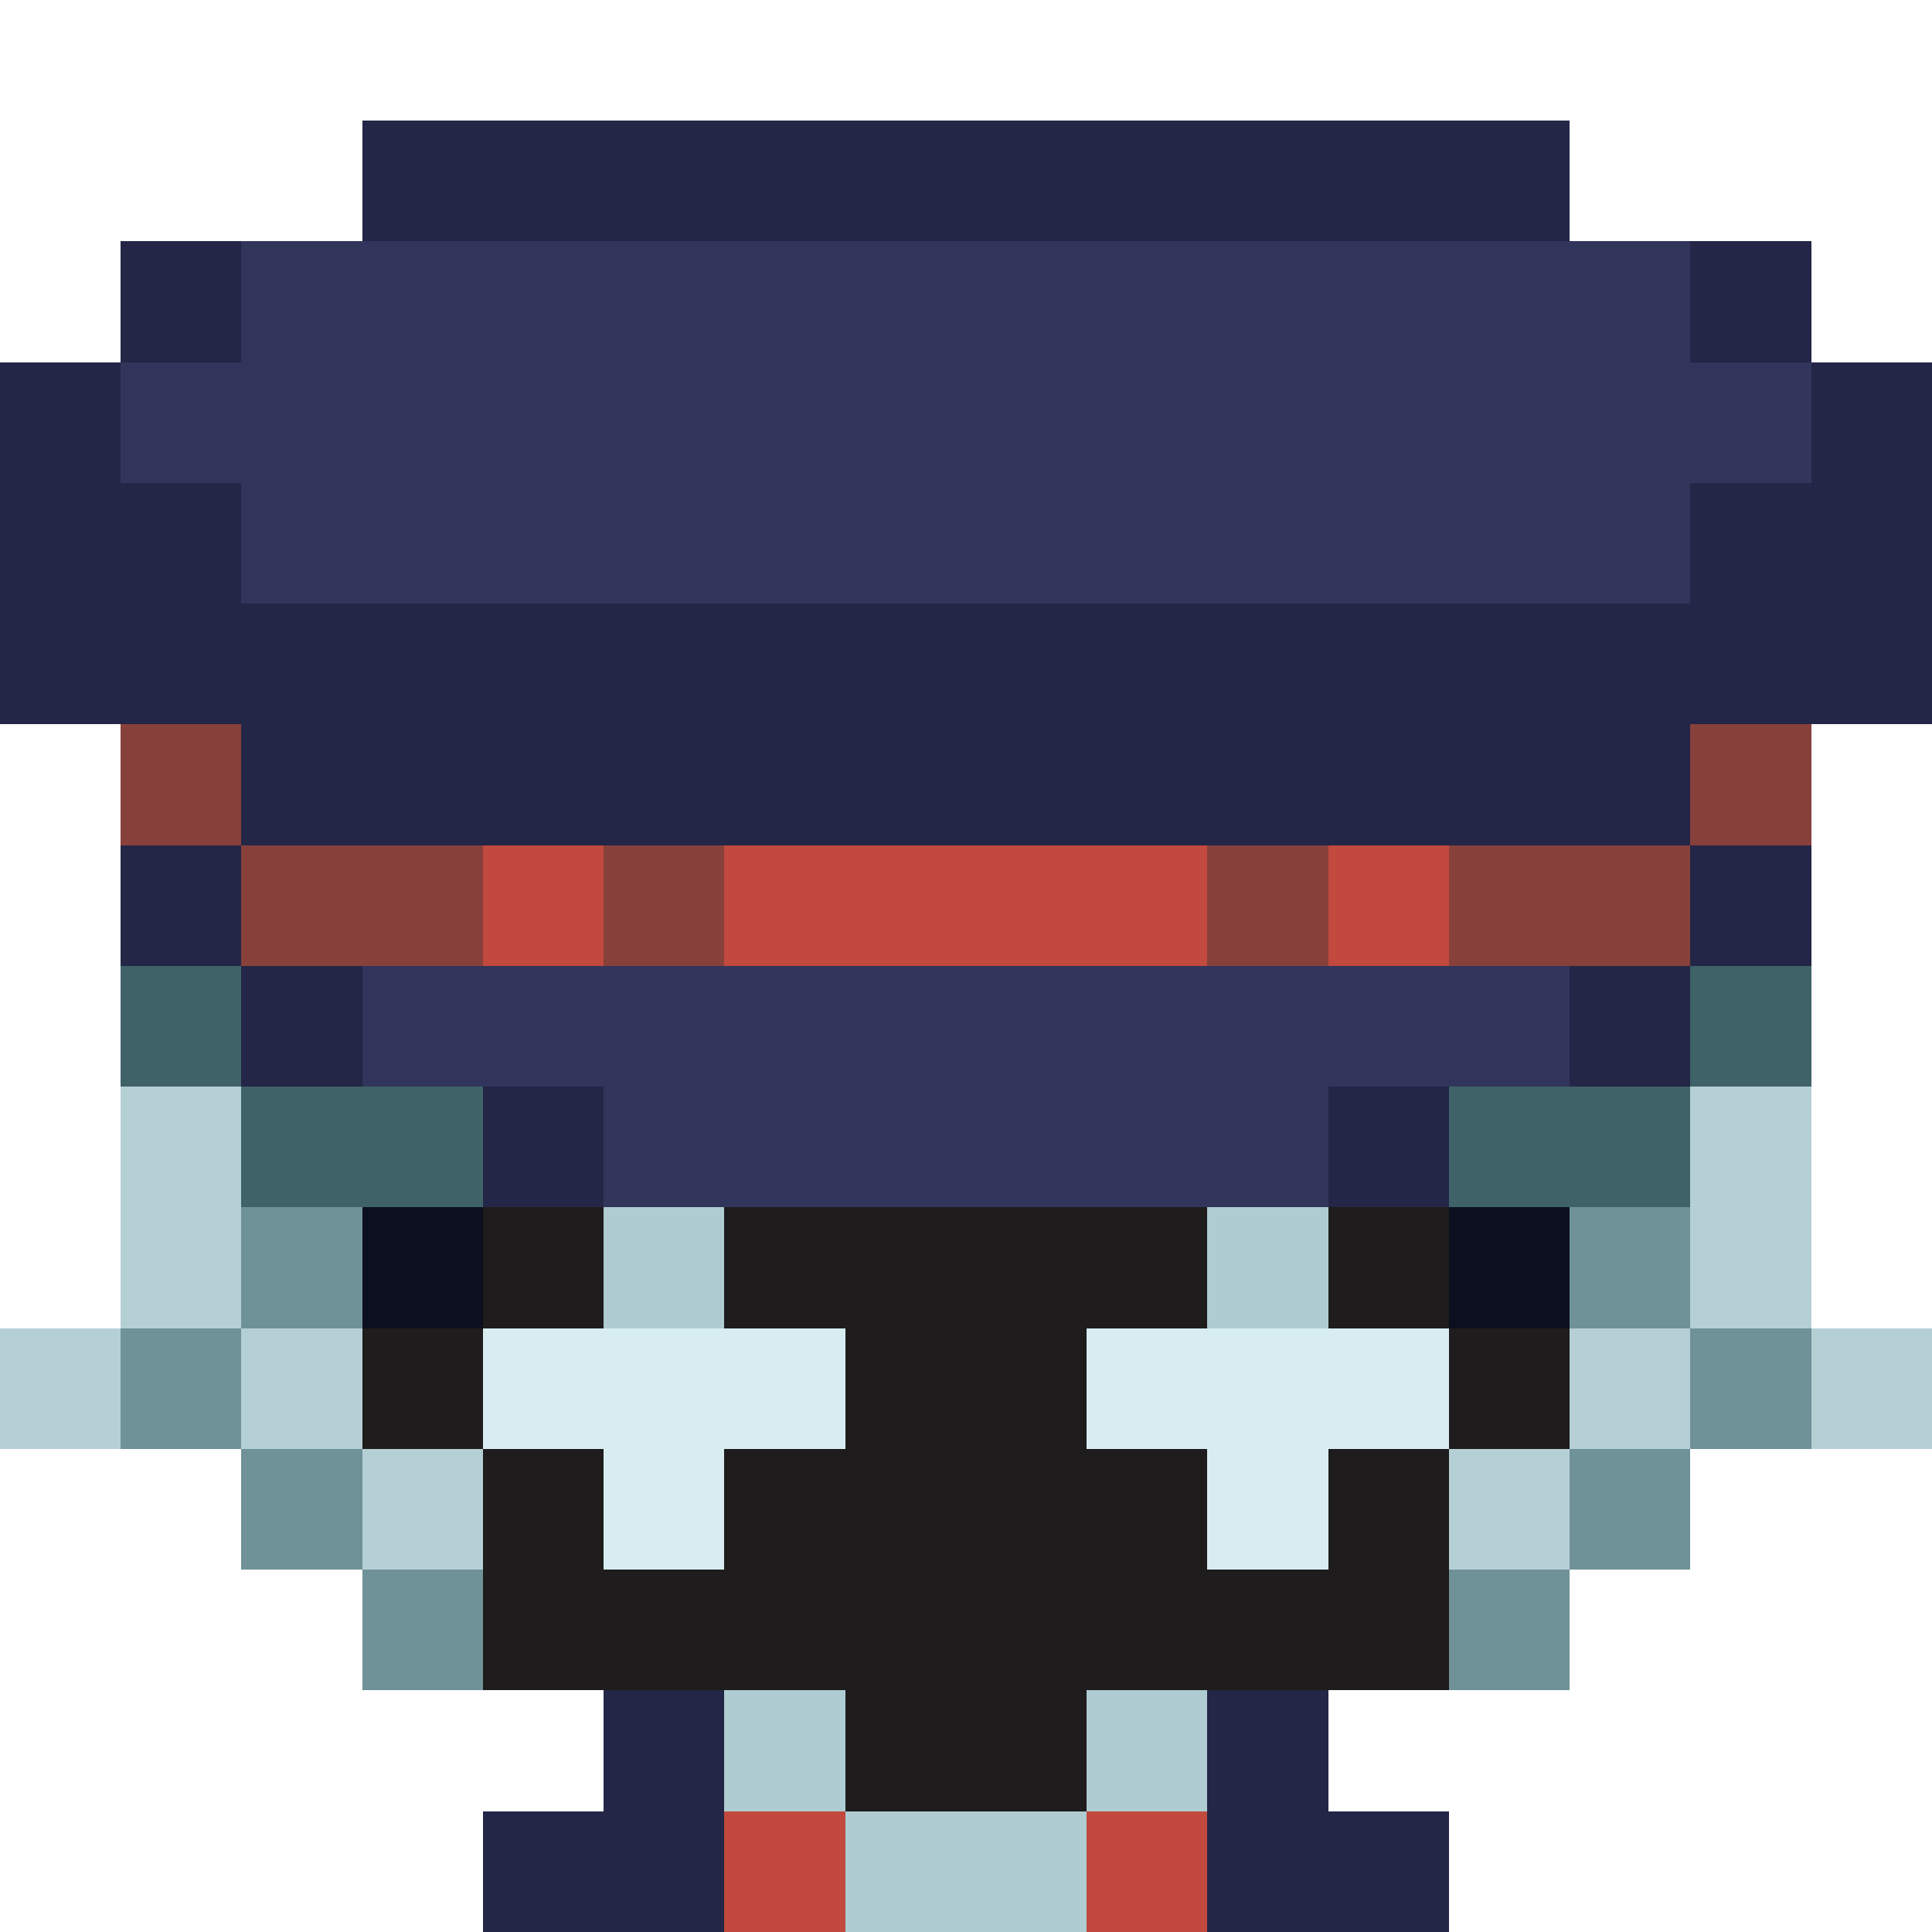 <?xml version="1.0" encoding="UTF-8" standalone="no"?><svg xmlns="http://www.w3.org/2000/svg" id="aya_charset_npc1" width="256" height="256" viewBox="0 0 256 256" preserveAspectRatio="xMidYMid meet" rendering="crispEdges"><rect id="4-2" x="48" y="16" width="16" height="16" shape-rendering="crispEdges" style="fill:#232646;opacity:255;"></rect><rect id="5-2" x="64" y="16" width="16" height="16" shape-rendering="crispEdges" style="fill:#232646;opacity:255;"></rect><rect id="6-2" x="80" y="16" width="16" height="16" shape-rendering="crispEdges" style="fill:#232646;opacity:255;"></rect><rect id="7-2" x="96" y="16" width="16" height="16" shape-rendering="crispEdges" style="fill:#232646;opacity:255;"></rect><rect id="8-2" x="112" y="16" width="16" height="16" shape-rendering="crispEdges" style="fill:#232646;opacity:255;"></rect><rect id="9-2" x="128" y="16" width="16" height="16" shape-rendering="crispEdges" style="fill:#232646;opacity:255;"></rect><rect id="10-2" x="144" y="16" width="16" height="16" shape-rendering="crispEdges" style="fill:#232646;opacity:255;"></rect><rect id="11-2" x="160" y="16" width="16" height="16" shape-rendering="crispEdges" style="fill:#232646;opacity:255;"></rect><rect id="12-2" x="176" y="16" width="16" height="16" shape-rendering="crispEdges" style="fill:#232646;opacity:255;"></rect><rect id="13-2" x="192" y="16" width="16" height="16" shape-rendering="crispEdges" style="fill:#232646;opacity:255;"></rect><rect id="2-3" x="16" y="32" width="16" height="16" shape-rendering="crispEdges" style="fill:#232646;opacity:255;"></rect><rect id="3-3" x="32" y="32" width="16" height="16" shape-rendering="crispEdges" style="fill:#32355b;opacity:255;"></rect><rect id="4-3" x="48" y="32" width="16" height="16" shape-rendering="crispEdges" style="fill:#32355b;opacity:255;"></rect><rect id="5-3" x="64" y="32" width="16" height="16" shape-rendering="crispEdges" style="fill:#32355b;opacity:255;"></rect><rect id="6-3" x="80" y="32" width="16" height="16" shape-rendering="crispEdges" style="fill:#32355b;opacity:255;"></rect><rect id="7-3" x="96" y="32" width="16" height="16" shape-rendering="crispEdges" style="fill:#32355b;opacity:255;"></rect><rect id="8-3" x="112" y="32" width="16" height="16" shape-rendering="crispEdges" style="fill:#32355b;opacity:255;"></rect><rect id="9-3" x="128" y="32" width="16" height="16" shape-rendering="crispEdges" style="fill:#32355b;opacity:255;"></rect><rect id="10-3" x="144" y="32" width="16" height="16" shape-rendering="crispEdges" style="fill:#32355b;opacity:255;"></rect><rect id="11-3" x="160" y="32" width="16" height="16" shape-rendering="crispEdges" style="fill:#32355b;opacity:255;"></rect><rect id="12-3" x="176" y="32" width="16" height="16" shape-rendering="crispEdges" style="fill:#32355b;opacity:255;"></rect><rect id="13-3" x="192" y="32" width="16" height="16" shape-rendering="crispEdges" style="fill:#32355b;opacity:255;"></rect><rect id="14-3" x="208" y="32" width="16" height="16" shape-rendering="crispEdges" style="fill:#32355b;opacity:255;"></rect><rect id="15-3" x="224" y="32" width="16" height="16" shape-rendering="crispEdges" style="fill:#232646;opacity:255;"></rect><rect id="1-4" x="0" y="48" width="16" height="16" shape-rendering="crispEdges" style="fill:#232646;opacity:255;"></rect><rect id="2-4" x="16" y="48" width="16" height="16" shape-rendering="crispEdges" style="fill:#32355b;opacity:255;"></rect><rect id="3-4" x="32" y="48" width="16" height="16" shape-rendering="crispEdges" style="fill:#32355b;opacity:255;"></rect><rect id="4-4" x="48" y="48" width="16" height="16" shape-rendering="crispEdges" style="fill:#32355b;opacity:255;"></rect><rect id="5-4" x="64" y="48" width="16" height="16" shape-rendering="crispEdges" style="fill:#32355b;opacity:255;"></rect><rect id="6-4" x="80" y="48" width="16" height="16" shape-rendering="crispEdges" style="fill:#32355b;opacity:255;"></rect><rect id="7-4" x="96" y="48" width="16" height="16" shape-rendering="crispEdges" style="fill:#32355b;opacity:255;"></rect><rect id="8-4" x="112" y="48" width="16" height="16" shape-rendering="crispEdges" style="fill:#32355b;opacity:255;"></rect><rect id="9-4" x="128" y="48" width="16" height="16" shape-rendering="crispEdges" style="fill:#32355b;opacity:255;"></rect><rect id="10-4" x="144" y="48" width="16" height="16" shape-rendering="crispEdges" style="fill:#32355b;opacity:255;"></rect><rect id="11-4" x="160" y="48" width="16" height="16" shape-rendering="crispEdges" style="fill:#32355b;opacity:255;"></rect><rect id="12-4" x="176" y="48" width="16" height="16" shape-rendering="crispEdges" style="fill:#32355b;opacity:255;"></rect><rect id="13-4" x="192" y="48" width="16" height="16" shape-rendering="crispEdges" style="fill:#32355b;opacity:255;"></rect><rect id="14-4" x="208" y="48" width="16" height="16" shape-rendering="crispEdges" style="fill:#32355b;opacity:255;"></rect><rect id="15-4" x="224" y="48" width="16" height="16" shape-rendering="crispEdges" style="fill:#32355b;opacity:255;"></rect><rect id="16-4" x="240" y="48" width="16" height="16" shape-rendering="crispEdges" style="fill:#232646;opacity:255;"></rect><rect id="1-5" x="0" y="64" width="16" height="16" shape-rendering="crispEdges" style="fill:#232646;opacity:255;"></rect><rect id="2-5" x="16" y="64" width="16" height="16" shape-rendering="crispEdges" style="fill:#232646;opacity:255;"></rect><rect id="3-5" x="32" y="64" width="16" height="16" shape-rendering="crispEdges" style="fill:#32355b;opacity:255;"></rect><rect id="4-5" x="48" y="64" width="16" height="16" shape-rendering="crispEdges" style="fill:#32355b;opacity:255;"></rect><rect id="5-5" x="64" y="64" width="16" height="16" shape-rendering="crispEdges" style="fill:#32355b;opacity:255;"></rect><rect id="6-5" x="80" y="64" width="16" height="16" shape-rendering="crispEdges" style="fill:#32355b;opacity:255;"></rect><rect id="7-5" x="96" y="64" width="16" height="16" shape-rendering="crispEdges" style="fill:#32355b;opacity:255;"></rect><rect id="8-5" x="112" y="64" width="16" height="16" shape-rendering="crispEdges" style="fill:#32355b;opacity:255;"></rect><rect id="9-5" x="128" y="64" width="16" height="16" shape-rendering="crispEdges" style="fill:#32355b;opacity:255;"></rect><rect id="10-5" x="144" y="64" width="16" height="16" shape-rendering="crispEdges" style="fill:#32355b;opacity:255;"></rect><rect id="11-5" x="160" y="64" width="16" height="16" shape-rendering="crispEdges" style="fill:#32355b;opacity:255;"></rect><rect id="12-5" x="176" y="64" width="16" height="16" shape-rendering="crispEdges" style="fill:#32355b;opacity:255;"></rect><rect id="13-5" x="192" y="64" width="16" height="16" shape-rendering="crispEdges" style="fill:#32355b;opacity:255;"></rect><rect id="14-5" x="208" y="64" width="16" height="16" shape-rendering="crispEdges" style="fill:#32355b;opacity:255;"></rect><rect id="15-5" x="224" y="64" width="16" height="16" shape-rendering="crispEdges" style="fill:#232646;opacity:255;"></rect><rect id="16-5" x="240" y="64" width="16" height="16" shape-rendering="crispEdges" style="fill:#232646;opacity:255;"></rect><rect id="1-6" x="0" y="80" width="16" height="16" shape-rendering="crispEdges" style="fill:#232646;opacity:255;"></rect><rect id="2-6" x="16" y="80" width="16" height="16" shape-rendering="crispEdges" style="fill:#232646;opacity:255;"></rect><rect id="3-6" x="32" y="80" width="16" height="16" shape-rendering="crispEdges" style="fill:#232646;opacity:255;"></rect><rect id="4-6" x="48" y="80" width="16" height="16" shape-rendering="crispEdges" style="fill:#232646;opacity:255;"></rect><rect id="5-6" x="64" y="80" width="16" height="16" shape-rendering="crispEdges" style="fill:#232646;opacity:255;"></rect><rect id="6-6" x="80" y="80" width="16" height="16" shape-rendering="crispEdges" style="fill:#232646;opacity:255;"></rect><rect id="7-6" x="96" y="80" width="16" height="16" shape-rendering="crispEdges" style="fill:#232646;opacity:255;"></rect><rect id="8-6" x="112" y="80" width="16" height="16" shape-rendering="crispEdges" style="fill:#232646;opacity:255;"></rect><rect id="9-6" x="128" y="80" width="16" height="16" shape-rendering="crispEdges" style="fill:#232646;opacity:255;"></rect><rect id="10-6" x="144" y="80" width="16" height="16" shape-rendering="crispEdges" style="fill:#232646;opacity:255;"></rect><rect id="11-6" x="160" y="80" width="16" height="16" shape-rendering="crispEdges" style="fill:#232646;opacity:255;"></rect><rect id="12-6" x="176" y="80" width="16" height="16" shape-rendering="crispEdges" style="fill:#232646;opacity:255;"></rect><rect id="13-6" x="192" y="80" width="16" height="16" shape-rendering="crispEdges" style="fill:#232646;opacity:255;"></rect><rect id="14-6" x="208" y="80" width="16" height="16" shape-rendering="crispEdges" style="fill:#232646;opacity:255;"></rect><rect id="15-6" x="224" y="80" width="16" height="16" shape-rendering="crispEdges" style="fill:#232646;opacity:255;"></rect><rect id="16-6" x="240" y="80" width="16" height="16" shape-rendering="crispEdges" style="fill:#232646;opacity:255;"></rect><rect id="2-7" x="16" y="96" width="16" height="16" shape-rendering="crispEdges" style="fill:#88403b;opacity:255;"></rect><rect id="3-7" x="32" y="96" width="16" height="16" shape-rendering="crispEdges" style="fill:#232646;opacity:255;"></rect><rect id="4-7" x="48" y="96" width="16" height="16" shape-rendering="crispEdges" style="fill:#232646;opacity:255;"></rect><rect id="5-7" x="64" y="96" width="16" height="16" shape-rendering="crispEdges" style="fill:#232646;opacity:255;"></rect><rect id="6-7" x="80" y="96" width="16" height="16" shape-rendering="crispEdges" style="fill:#232646;opacity:255;"></rect><rect id="7-7" x="96" y="96" width="16" height="16" shape-rendering="crispEdges" style="fill:#232646;opacity:255;"></rect><rect id="8-7" x="112" y="96" width="16" height="16" shape-rendering="crispEdges" style="fill:#232646;opacity:255;"></rect><rect id="9-7" x="128" y="96" width="16" height="16" shape-rendering="crispEdges" style="fill:#232646;opacity:255;"></rect><rect id="10-7" x="144" y="96" width="16" height="16" shape-rendering="crispEdges" style="fill:#232646;opacity:255;"></rect><rect id="11-7" x="160" y="96" width="16" height="16" shape-rendering="crispEdges" style="fill:#232646;opacity:255;"></rect><rect id="12-7" x="176" y="96" width="16" height="16" shape-rendering="crispEdges" style="fill:#232646;opacity:255;"></rect><rect id="13-7" x="192" y="96" width="16" height="16" shape-rendering="crispEdges" style="fill:#232646;opacity:255;"></rect><rect id="14-7" x="208" y="96" width="16" height="16" shape-rendering="crispEdges" style="fill:#232646;opacity:255;"></rect><rect id="15-7" x="224" y="96" width="16" height="16" shape-rendering="crispEdges" style="fill:#88403b;opacity:255;"></rect><rect id="2-8" x="16" y="112" width="16" height="16" shape-rendering="crispEdges" style="fill:#232646;opacity:255;"></rect><rect id="3-8" x="32" y="112" width="16" height="16" shape-rendering="crispEdges" style="fill:#88403b;opacity:255;"></rect><rect id="4-8" x="48" y="112" width="16" height="16" shape-rendering="crispEdges" style="fill:#88403b;opacity:255;"></rect><rect id="5-8" x="64" y="112" width="16" height="16" shape-rendering="crispEdges" style="fill:#c1493e;opacity:255;"></rect><rect id="6-8" x="80" y="112" width="16" height="16" shape-rendering="crispEdges" style="fill:#88403b;opacity:255;"></rect><rect id="7-8" x="96" y="112" width="16" height="16" shape-rendering="crispEdges" style="fill:#c1493e;opacity:255;"></rect><rect id="8-8" x="112" y="112" width="16" height="16" shape-rendering="crispEdges" style="fill:#c1493e;opacity:255;"></rect><rect id="9-8" x="128" y="112" width="16" height="16" shape-rendering="crispEdges" style="fill:#c1493e;opacity:255;"></rect><rect id="10-8" x="144" y="112" width="16" height="16" shape-rendering="crispEdges" style="fill:#c1493e;opacity:255;"></rect><rect id="11-8" x="160" y="112" width="16" height="16" shape-rendering="crispEdges" style="fill:#88403b;opacity:255;"></rect><rect id="12-8" x="176" y="112" width="16" height="16" shape-rendering="crispEdges" style="fill:#c1493e;opacity:255;"></rect><rect id="13-8" x="192" y="112" width="16" height="16" shape-rendering="crispEdges" style="fill:#88403b;opacity:255;"></rect><rect id="14-8" x="208" y="112" width="16" height="16" shape-rendering="crispEdges" style="fill:#88403b;opacity:255;"></rect><rect id="15-8" x="224" y="112" width="16" height="16" shape-rendering="crispEdges" style="fill:#232646;opacity:255;"></rect><rect id="2-9" x="16" y="128" width="16" height="16" shape-rendering="crispEdges" style="fill:#3f6269;opacity:255;"></rect><rect id="3-9" x="32" y="128" width="16" height="16" shape-rendering="crispEdges" style="fill:#232646;opacity:255;"></rect><rect id="4-9" x="48" y="128" width="16" height="16" shape-rendering="crispEdges" style="fill:#32355b;opacity:255;"></rect><rect id="5-9" x="64" y="128" width="16" height="16" shape-rendering="crispEdges" style="fill:#32355b;opacity:255;"></rect><rect id="6-9" x="80" y="128" width="16" height="16" shape-rendering="crispEdges" style="fill:#32355b;opacity:255;"></rect><rect id="7-9" x="96" y="128" width="16" height="16" shape-rendering="crispEdges" style="fill:#32355b;opacity:255;"></rect><rect id="8-9" x="112" y="128" width="16" height="16" shape-rendering="crispEdges" style="fill:#32355b;opacity:255;"></rect><rect id="9-9" x="128" y="128" width="16" height="16" shape-rendering="crispEdges" style="fill:#32355b;opacity:255;"></rect><rect id="10-9" x="144" y="128" width="16" height="16" shape-rendering="crispEdges" style="fill:#32355b;opacity:255;"></rect><rect id="11-9" x="160" y="128" width="16" height="16" shape-rendering="crispEdges" style="fill:#32355b;opacity:255;"></rect><rect id="12-9" x="176" y="128" width="16" height="16" shape-rendering="crispEdges" style="fill:#32355b;opacity:255;"></rect><rect id="13-9" x="192" y="128" width="16" height="16" shape-rendering="crispEdges" style="fill:#32355b;opacity:255;"></rect><rect id="14-9" x="208" y="128" width="16" height="16" shape-rendering="crispEdges" style="fill:#232646;opacity:255;"></rect><rect id="15-9" x="224" y="128" width="16" height="16" shape-rendering="crispEdges" style="fill:#3f6269;opacity:255;"></rect><rect id="2-10" x="16" y="144" width="16" height="16" shape-rendering="crispEdges" style="fill:#b5d0d5;opacity:255;"></rect><rect id="3-10" x="32" y="144" width="16" height="16" shape-rendering="crispEdges" style="fill:#3f6269;opacity:255;"></rect><rect id="4-10" x="48" y="144" width="16" height="16" shape-rendering="crispEdges" style="fill:#3f6269;opacity:255;"></rect><rect id="5-10" x="64" y="144" width="16" height="16" shape-rendering="crispEdges" style="fill:#232646;opacity:255;"></rect><rect id="6-10" x="80" y="144" width="16" height="16" shape-rendering="crispEdges" style="fill:#32355b;opacity:255;"></rect><rect id="7-10" x="96" y="144" width="16" height="16" shape-rendering="crispEdges" style="fill:#32355b;opacity:255;"></rect><rect id="8-10" x="112" y="144" width="16" height="16" shape-rendering="crispEdges" style="fill:#32355b;opacity:255;"></rect><rect id="9-10" x="128" y="144" width="16" height="16" shape-rendering="crispEdges" style="fill:#32355b;opacity:255;"></rect><rect id="10-10" x="144" y="144" width="16" height="16" shape-rendering="crispEdges" style="fill:#32355b;opacity:255;"></rect><rect id="11-10" x="160" y="144" width="16" height="16" shape-rendering="crispEdges" style="fill:#32355b;opacity:255;"></rect><rect id="12-10" x="176" y="144" width="16" height="16" shape-rendering="crispEdges" style="fill:#232646;opacity:255;"></rect><rect id="13-10" x="192" y="144" width="16" height="16" shape-rendering="crispEdges" style="fill:#3f6269;opacity:255;"></rect><rect id="14-10" x="208" y="144" width="16" height="16" shape-rendering="crispEdges" style="fill:#3f6269;opacity:255;"></rect><rect id="15-10" x="224" y="144" width="16" height="16" shape-rendering="crispEdges" style="fill:#b5d0d5;opacity:255;"></rect><rect id="2-11" x="16" y="160" width="16" height="16" shape-rendering="crispEdges" style="fill:#b5d0d5;opacity:255;"></rect><rect id="3-11" x="32" y="160" width="16" height="16" shape-rendering="crispEdges" style="fill:#6f9298;opacity:255;"></rect><rect id="4-11" x="48" y="160" width="16" height="16" shape-rendering="crispEdges" style="fill:#0c0f1f;opacity:255;"></rect><rect id="5-11" x="64" y="160" width="16" height="16" shape-rendering="crispEdges" style="fill:#1e1c1c;opacity:255;"></rect><rect id="6-11" x="80" y="160" width="16" height="16" shape-rendering="crispEdges" style="fill:#aeccd1;opacity:255;"></rect><rect id="7-11" x="96" y="160" width="16" height="16" shape-rendering="crispEdges" style="fill:#1e1c1c;opacity:255;"></rect><rect id="8-11" x="112" y="160" width="16" height="16" shape-rendering="crispEdges" style="fill:#1e1c1c;opacity:255;"></rect><rect id="9-11" x="128" y="160" width="16" height="16" shape-rendering="crispEdges" style="fill:#1e1c1c;opacity:255;"></rect><rect id="10-11" x="144" y="160" width="16" height="16" shape-rendering="crispEdges" style="fill:#1e1c1c;opacity:255;"></rect><rect id="11-11" x="160" y="160" width="16" height="16" shape-rendering="crispEdges" style="fill:#aeccd1;opacity:255;"></rect><rect id="12-11" x="176" y="160" width="16" height="16" shape-rendering="crispEdges" style="fill:#1e1c1c;opacity:255;"></rect><rect id="13-11" x="192" y="160" width="16" height="16" shape-rendering="crispEdges" style="fill:#0c0f1f;opacity:255;"></rect><rect id="14-11" x="208" y="160" width="16" height="16" shape-rendering="crispEdges" style="fill:#6f9298;opacity:255;"></rect><rect id="15-11" x="224" y="160" width="16" height="16" shape-rendering="crispEdges" style="fill:#b5d0d5;opacity:255;"></rect><rect id="1-12" x="0" y="176" width="16" height="16" shape-rendering="crispEdges" style="fill:#b5d0d5;opacity:255;"></rect><rect id="2-12" x="16" y="176" width="16" height="16" shape-rendering="crispEdges" style="fill:#6f9298;opacity:255;"></rect><rect id="3-12" x="32" y="176" width="16" height="16" shape-rendering="crispEdges" style="fill:#b5d0d5;opacity:255;"></rect><rect id="4-12" x="48" y="176" width="16" height="16" shape-rendering="crispEdges" style="fill:#1e1c1c;opacity:255;"></rect><rect id="5-12" x="64" y="176" width="16" height="16" shape-rendering="crispEdges" style="fill:#d7edf1;opacity:255;"></rect><rect id="6-12" x="80" y="176" width="16" height="16" shape-rendering="crispEdges" style="fill:#d7edf1;opacity:255;"></rect><rect id="7-12" x="96" y="176" width="16" height="16" shape-rendering="crispEdges" style="fill:#d7edf1;opacity:255;"></rect><rect id="8-12" x="112" y="176" width="16" height="16" shape-rendering="crispEdges" style="fill:#1e1c1c;opacity:255;"></rect><rect id="9-12" x="128" y="176" width="16" height="16" shape-rendering="crispEdges" style="fill:#1e1c1c;opacity:255;"></rect><rect id="10-12" x="144" y="176" width="16" height="16" shape-rendering="crispEdges" style="fill:#d7edf1;opacity:255;"></rect><rect id="11-12" x="160" y="176" width="16" height="16" shape-rendering="crispEdges" style="fill:#d7edf1;opacity:255;"></rect><rect id="12-12" x="176" y="176" width="16" height="16" shape-rendering="crispEdges" style="fill:#d7edf1;opacity:255;"></rect><rect id="13-12" x="192" y="176" width="16" height="16" shape-rendering="crispEdges" style="fill:#1e1c1c;opacity:255;"></rect><rect id="14-12" x="208" y="176" width="16" height="16" shape-rendering="crispEdges" style="fill:#b5d0d5;opacity:255;"></rect><rect id="15-12" x="224" y="176" width="16" height="16" shape-rendering="crispEdges" style="fill:#6f9298;opacity:255;"></rect><rect id="16-12" x="240" y="176" width="16" height="16" shape-rendering="crispEdges" style="fill:#b5d0d5;opacity:255;"></rect><rect id="3-13" x="32" y="192" width="16" height="16" shape-rendering="crispEdges" style="fill:#6f9298;opacity:255;"></rect><rect id="4-13" x="48" y="192" width="16" height="16" shape-rendering="crispEdges" style="fill:#b5d0d5;opacity:255;"></rect><rect id="5-13" x="64" y="192" width="16" height="16" shape-rendering="crispEdges" style="fill:#1e1c1c;opacity:255;"></rect><rect id="6-13" x="80" y="192" width="16" height="16" shape-rendering="crispEdges" style="fill:#d7edf1;opacity:255;"></rect><rect id="7-13" x="96" y="192" width="16" height="16" shape-rendering="crispEdges" style="fill:#1e1c1c;opacity:255;"></rect><rect id="8-13" x="112" y="192" width="16" height="16" shape-rendering="crispEdges" style="fill:#1e1c1c;opacity:255;"></rect><rect id="9-13" x="128" y="192" width="16" height="16" shape-rendering="crispEdges" style="fill:#1e1c1c;opacity:255;"></rect><rect id="10-13" x="144" y="192" width="16" height="16" shape-rendering="crispEdges" style="fill:#1e1c1c;opacity:255;"></rect><rect id="11-13" x="160" y="192" width="16" height="16" shape-rendering="crispEdges" style="fill:#d7edf1;opacity:255;"></rect><rect id="12-13" x="176" y="192" width="16" height="16" shape-rendering="crispEdges" style="fill:#1e1c1c;opacity:255;"></rect><rect id="13-13" x="192" y="192" width="16" height="16" shape-rendering="crispEdges" style="fill:#b5d0d5;opacity:255;"></rect><rect id="14-13" x="208" y="192" width="16" height="16" shape-rendering="crispEdges" style="fill:#6f9298;opacity:255;"></rect><rect id="4-14" x="48" y="208" width="16" height="16" shape-rendering="crispEdges" style="fill:#6f9298;opacity:255;"></rect><rect id="5-14" x="64" y="208" width="16" height="16" shape-rendering="crispEdges" style="fill:#1e1c1c;opacity:255;"></rect><rect id="6-14" x="80" y="208" width="16" height="16" shape-rendering="crispEdges" style="fill:#1e1c1c;opacity:255;"></rect><rect id="7-14" x="96" y="208" width="16" height="16" shape-rendering="crispEdges" style="fill:#1e1c1c;opacity:255;"></rect><rect id="8-14" x="112" y="208" width="16" height="16" shape-rendering="crispEdges" style="fill:#1e1c1c;opacity:255;"></rect><rect id="9-14" x="128" y="208" width="16" height="16" shape-rendering="crispEdges" style="fill:#1e1c1c;opacity:255;"></rect><rect id="10-14" x="144" y="208" width="16" height="16" shape-rendering="crispEdges" style="fill:#1e1c1c;opacity:255;"></rect><rect id="11-14" x="160" y="208" width="16" height="16" shape-rendering="crispEdges" style="fill:#1e1c1c;opacity:255;"></rect><rect id="12-14" x="176" y="208" width="16" height="16" shape-rendering="crispEdges" style="fill:#1e1c1c;opacity:255;"></rect><rect id="13-14" x="192" y="208" width="16" height="16" shape-rendering="crispEdges" style="fill:#6f9298;opacity:255;"></rect><rect id="6-15" x="80" y="224" width="16" height="16" shape-rendering="crispEdges" style="fill:#232646;opacity:255;"></rect><rect id="7-15" x="96" y="224" width="16" height="16" shape-rendering="crispEdges" style="fill:#aeccd1;opacity:255;"></rect><rect id="8-15" x="112" y="224" width="16" height="16" shape-rendering="crispEdges" style="fill:#1e1c1c;opacity:255;"></rect><rect id="9-15" x="128" y="224" width="16" height="16" shape-rendering="crispEdges" style="fill:#1e1c1c;opacity:255;"></rect><rect id="10-15" x="144" y="224" width="16" height="16" shape-rendering="crispEdges" style="fill:#aeccd1;opacity:255;"></rect><rect id="11-15" x="160" y="224" width="16" height="16" shape-rendering="crispEdges" style="fill:#232646;opacity:255;"></rect><rect id="5-16" x="64" y="240" width="16" height="16" shape-rendering="crispEdges" style="fill:#232646;opacity:255;"></rect><rect id="6-16" x="80" y="240" width="16" height="16" shape-rendering="crispEdges" style="fill:#232646;opacity:255;"></rect><rect id="7-16" x="96" y="240" width="16" height="16" shape-rendering="crispEdges" style="fill:#c1493e;opacity:255;"></rect><rect id="8-16" x="112" y="240" width="16" height="16" shape-rendering="crispEdges" style="fill:#aeccd1;opacity:255;"></rect><rect id="9-16" x="128" y="240" width="16" height="16" shape-rendering="crispEdges" style="fill:#aeccd1;opacity:255;"></rect><rect id="10-16" x="144" y="240" width="16" height="16" shape-rendering="crispEdges" style="fill:#c1493e;opacity:255;"></rect><rect id="11-16" x="160" y="240" width="16" height="16" shape-rendering="crispEdges" style="fill:#232646;opacity:255;"></rect><rect id="12-16" x="176" y="240" width="16" height="16" shape-rendering="crispEdges" style="fill:#232646;opacity:255;"></rect></svg>